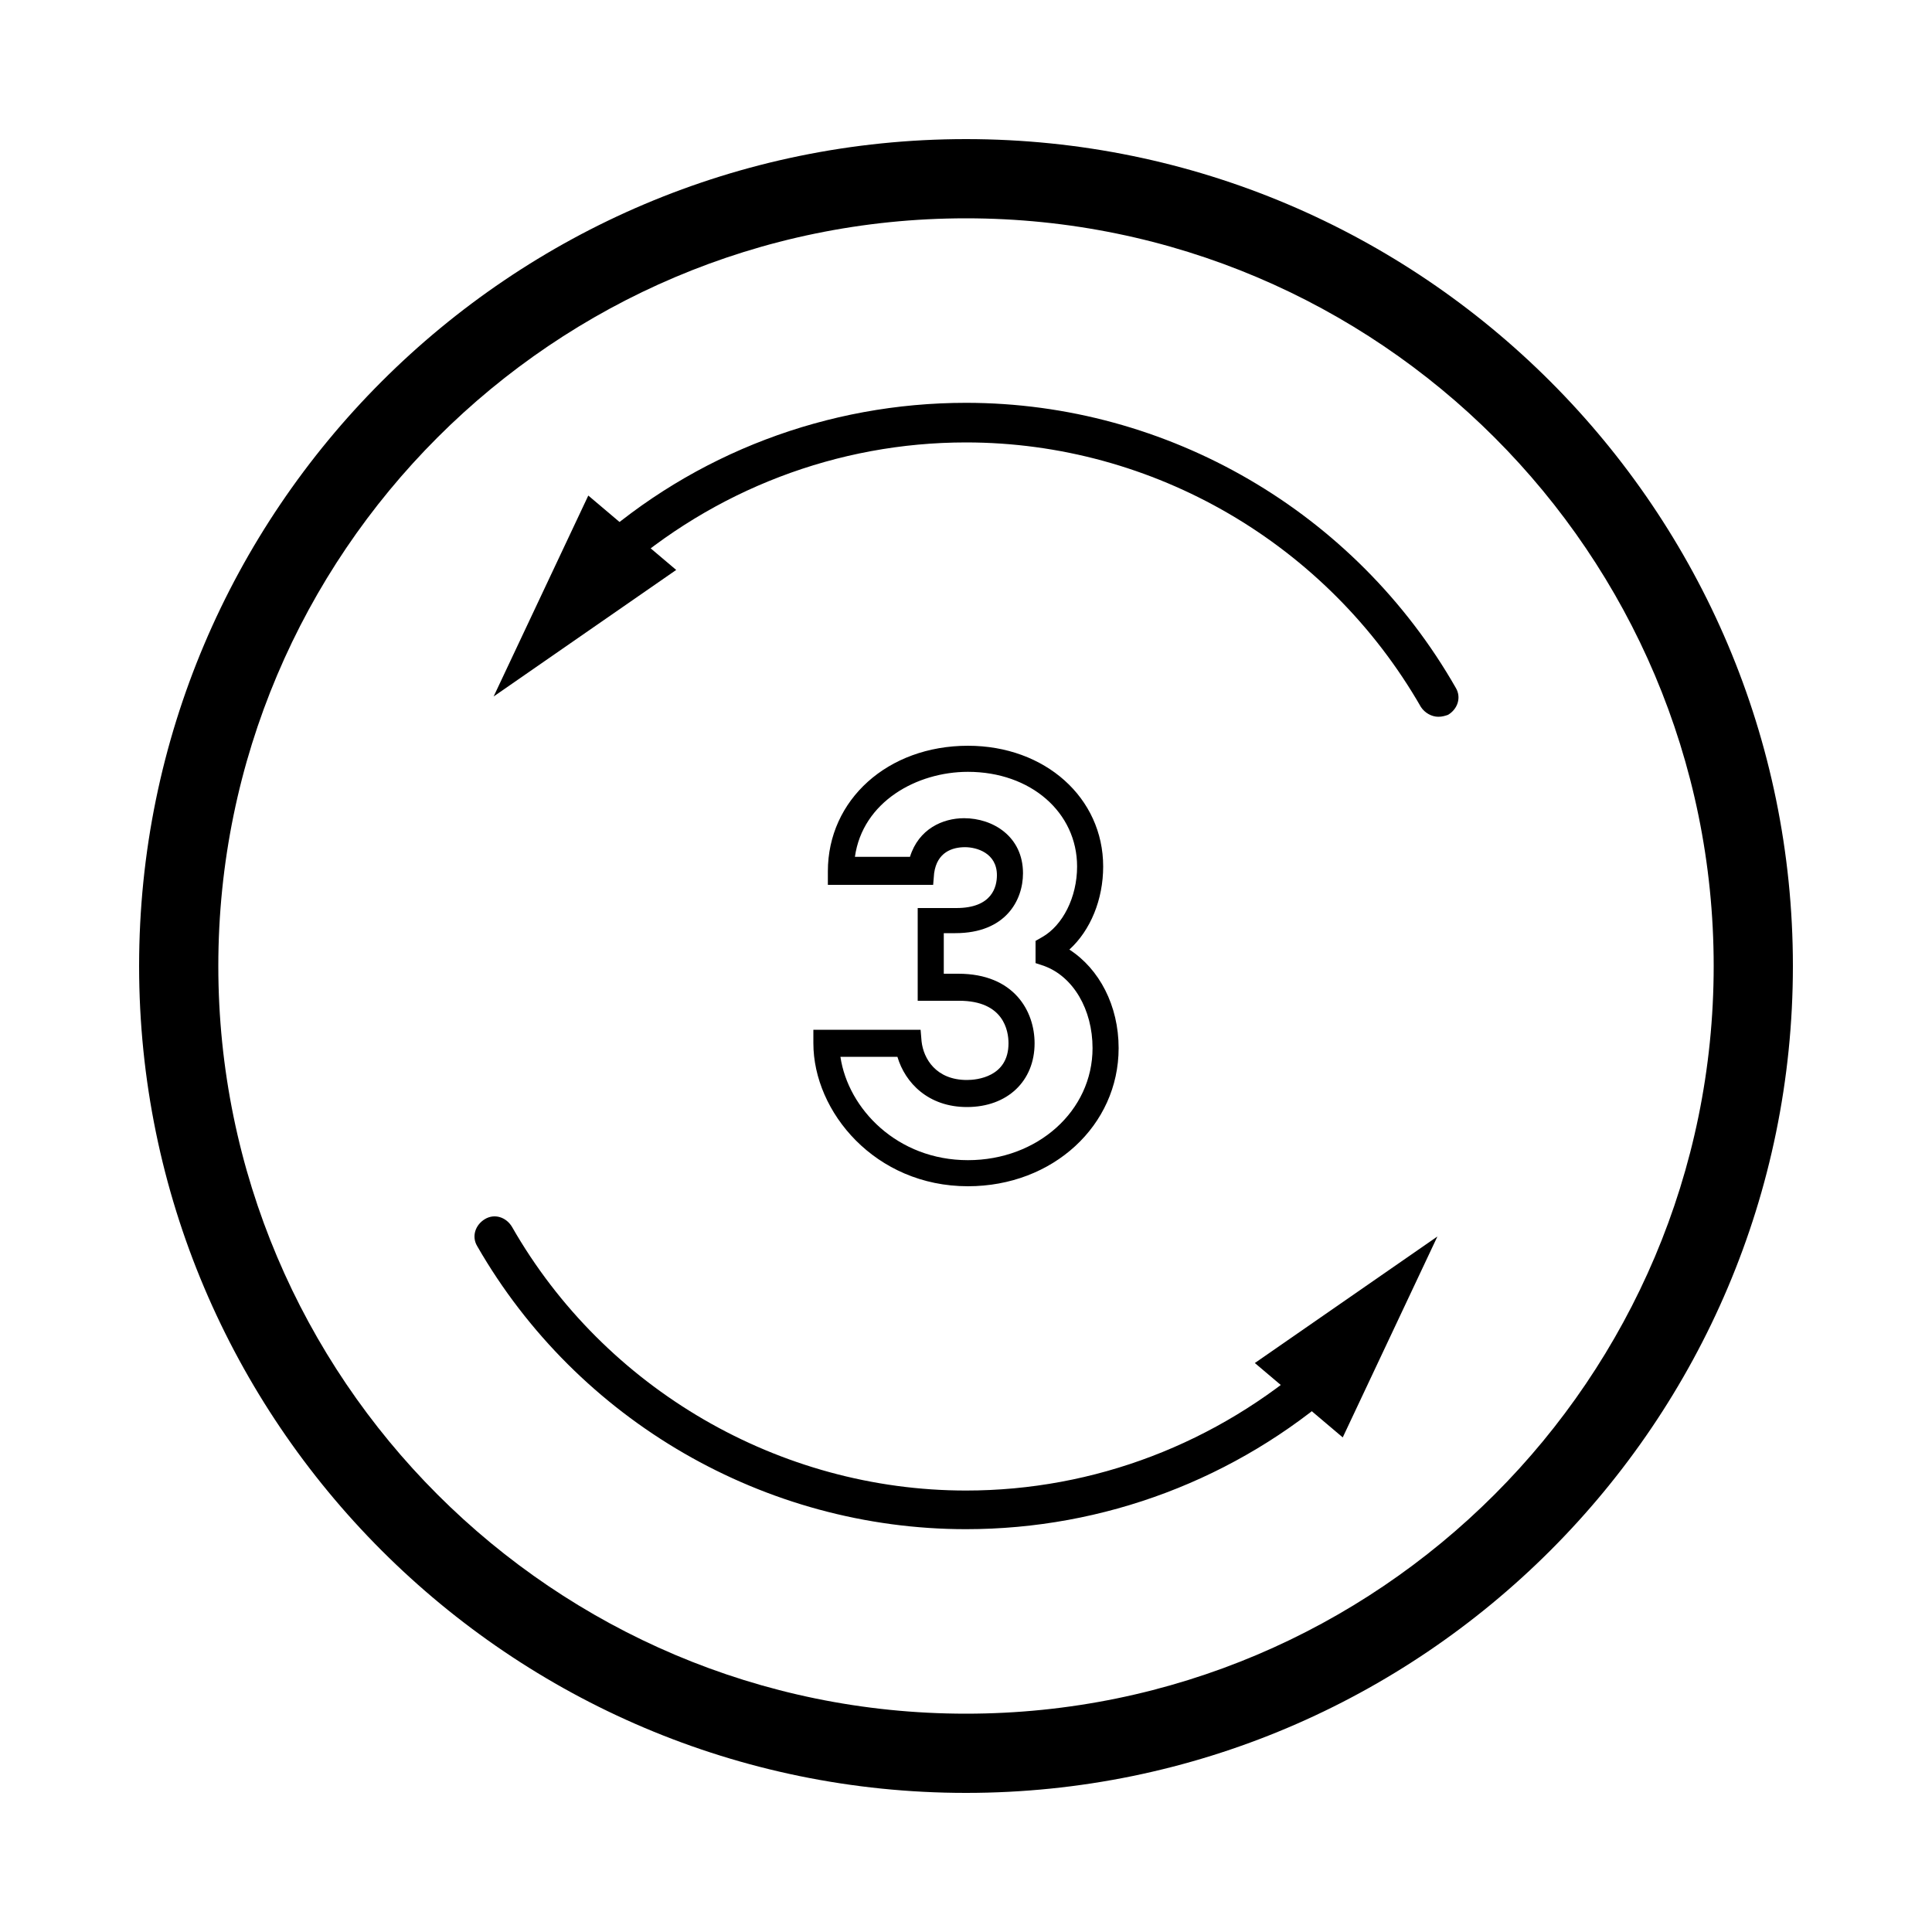 <?xml version="1.0" encoding="utf-8"?>
<!-- Generator: Adobe Illustrator 27.8.1, SVG Export Plug-In . SVG Version: 6.00 Build 0)  -->
<svg version="1.1" id="Layer_1" xmlns="http://www.w3.org/2000/svg" xmlns:xlink="http://www.w3.org/1999/xlink" x="0px" y="0px"
	 viewBox="0 0 200 200" style="enable-background:new 0 0 200 200;" xml:space="preserve">
<style type="text/css">
	.st0{fill:#FFFFFF;}
</style>
<g>
	<path d="M100,185.6c-47.2,0-85.6-38.4-85.6-85.6c0-47.2,38.4-85.6,85.6-85.6c47.2,0,85.6,38.4,85.6,85.6
		C185.6,147.2,147.2,185.6,100,185.6z M100,22.6c-42.7,0-77.4,34.7-77.4,77.4c0,42.7,34.7,77.4,77.4,77.4
		c42.7,0,77.4-34.7,77.4-77.4C177.4,57.3,142.7,22.6,100,22.6z"/>
	<g>
		<path d="M148.9,74.2c-0.7,0-1.4-0.4-1.8-1c-9.7-16.9-27.7-27.4-47.1-27.4c-13.3,0-26.1,4.9-36.1,13.8c-0.8,0.8-2.1,0.7-2.9-0.2
			c-0.8-0.8-0.7-2.1,0.2-2.9c10.7-9.6,24.5-14.8,38.8-14.8c20.9,0,40.3,11.3,50.7,29.5c0.6,1,0.2,2.2-0.8,2.8
			C149.6,74.1,149.3,74.2,148.9,74.2z"/>
		<g>
			<polygon points="70,59 51.1,72.1 60.9,51.3 			"/>
		</g>
	</g>
	<g>
		<path d="M100,158.3c-20.8,0-40.2-11.2-50.6-29.3c-0.6-1-0.2-2.2,0.8-2.8c1-0.6,2.2-0.2,2.8,0.8c9.6,16.8,27.7,27.3,47,27.3
			c13.3,0,26-4.9,36-13.7c0.8-0.8,2.1-0.7,2.9,0.2c0.8,0.9,0.7,2.1-0.2,2.9C128,153.1,114.3,158.3,100,158.3z"/>
		<g>
			<polygon points="139,148.8 148.8,128 129.9,141.1 			"/>
		</g>
	</g>
	<g>
		<path d="M100.2,122.8c-9.6,0-16-7.7-16-14.8v-1.4h11.1l0.1,1.2c0.2,1.8,1.5,4,4.7,4c1,0,4.3-0.3,4.3-3.8c0-1.3-0.5-4.4-5.1-4.4H95
			v-9.6H99c3.7,0,4.2-2.2,4.2-3.4c0-2.3-2.1-2.9-3.3-2.9c-1.3,0-2.9,0.5-3.2,2.7l-0.1,1.2H85.7v-1.4c0-7.4,6.2-13,14.5-13
			c8,0,14,5.4,14,12.5c0,3.4-1.3,6.6-3.5,8.6c3.1,2,5.1,5.8,5.1,10.2C115.8,116.5,109,122.8,100.2,122.8z M87,109.4
			c0.8,5.4,5.9,10.7,13.2,10.7c7.2,0,12.9-5.1,12.9-11.6c0-4-2-7.4-5-8.5l-0.9-0.3v-2.3l0.7-0.4c2.1-1.2,3.6-4.1,3.6-7.3
			c0-5.6-4.8-9.8-11.3-9.8c-5.3,0-10.9,3.1-11.7,8.8h5.7c0.9-2.9,3.4-4,5.6-4c3,0,6.1,1.9,6.1,5.7c0,2.8-1.8,6.2-7,6.2h-1.2v4.2h1.5
			c5.8,0,7.9,3.9,7.9,7.2c0,3.9-2.8,6.6-7,6.6c-4,0-6.4-2.5-7.2-5.2H87z"/>
	</g>
</g>
</svg>
